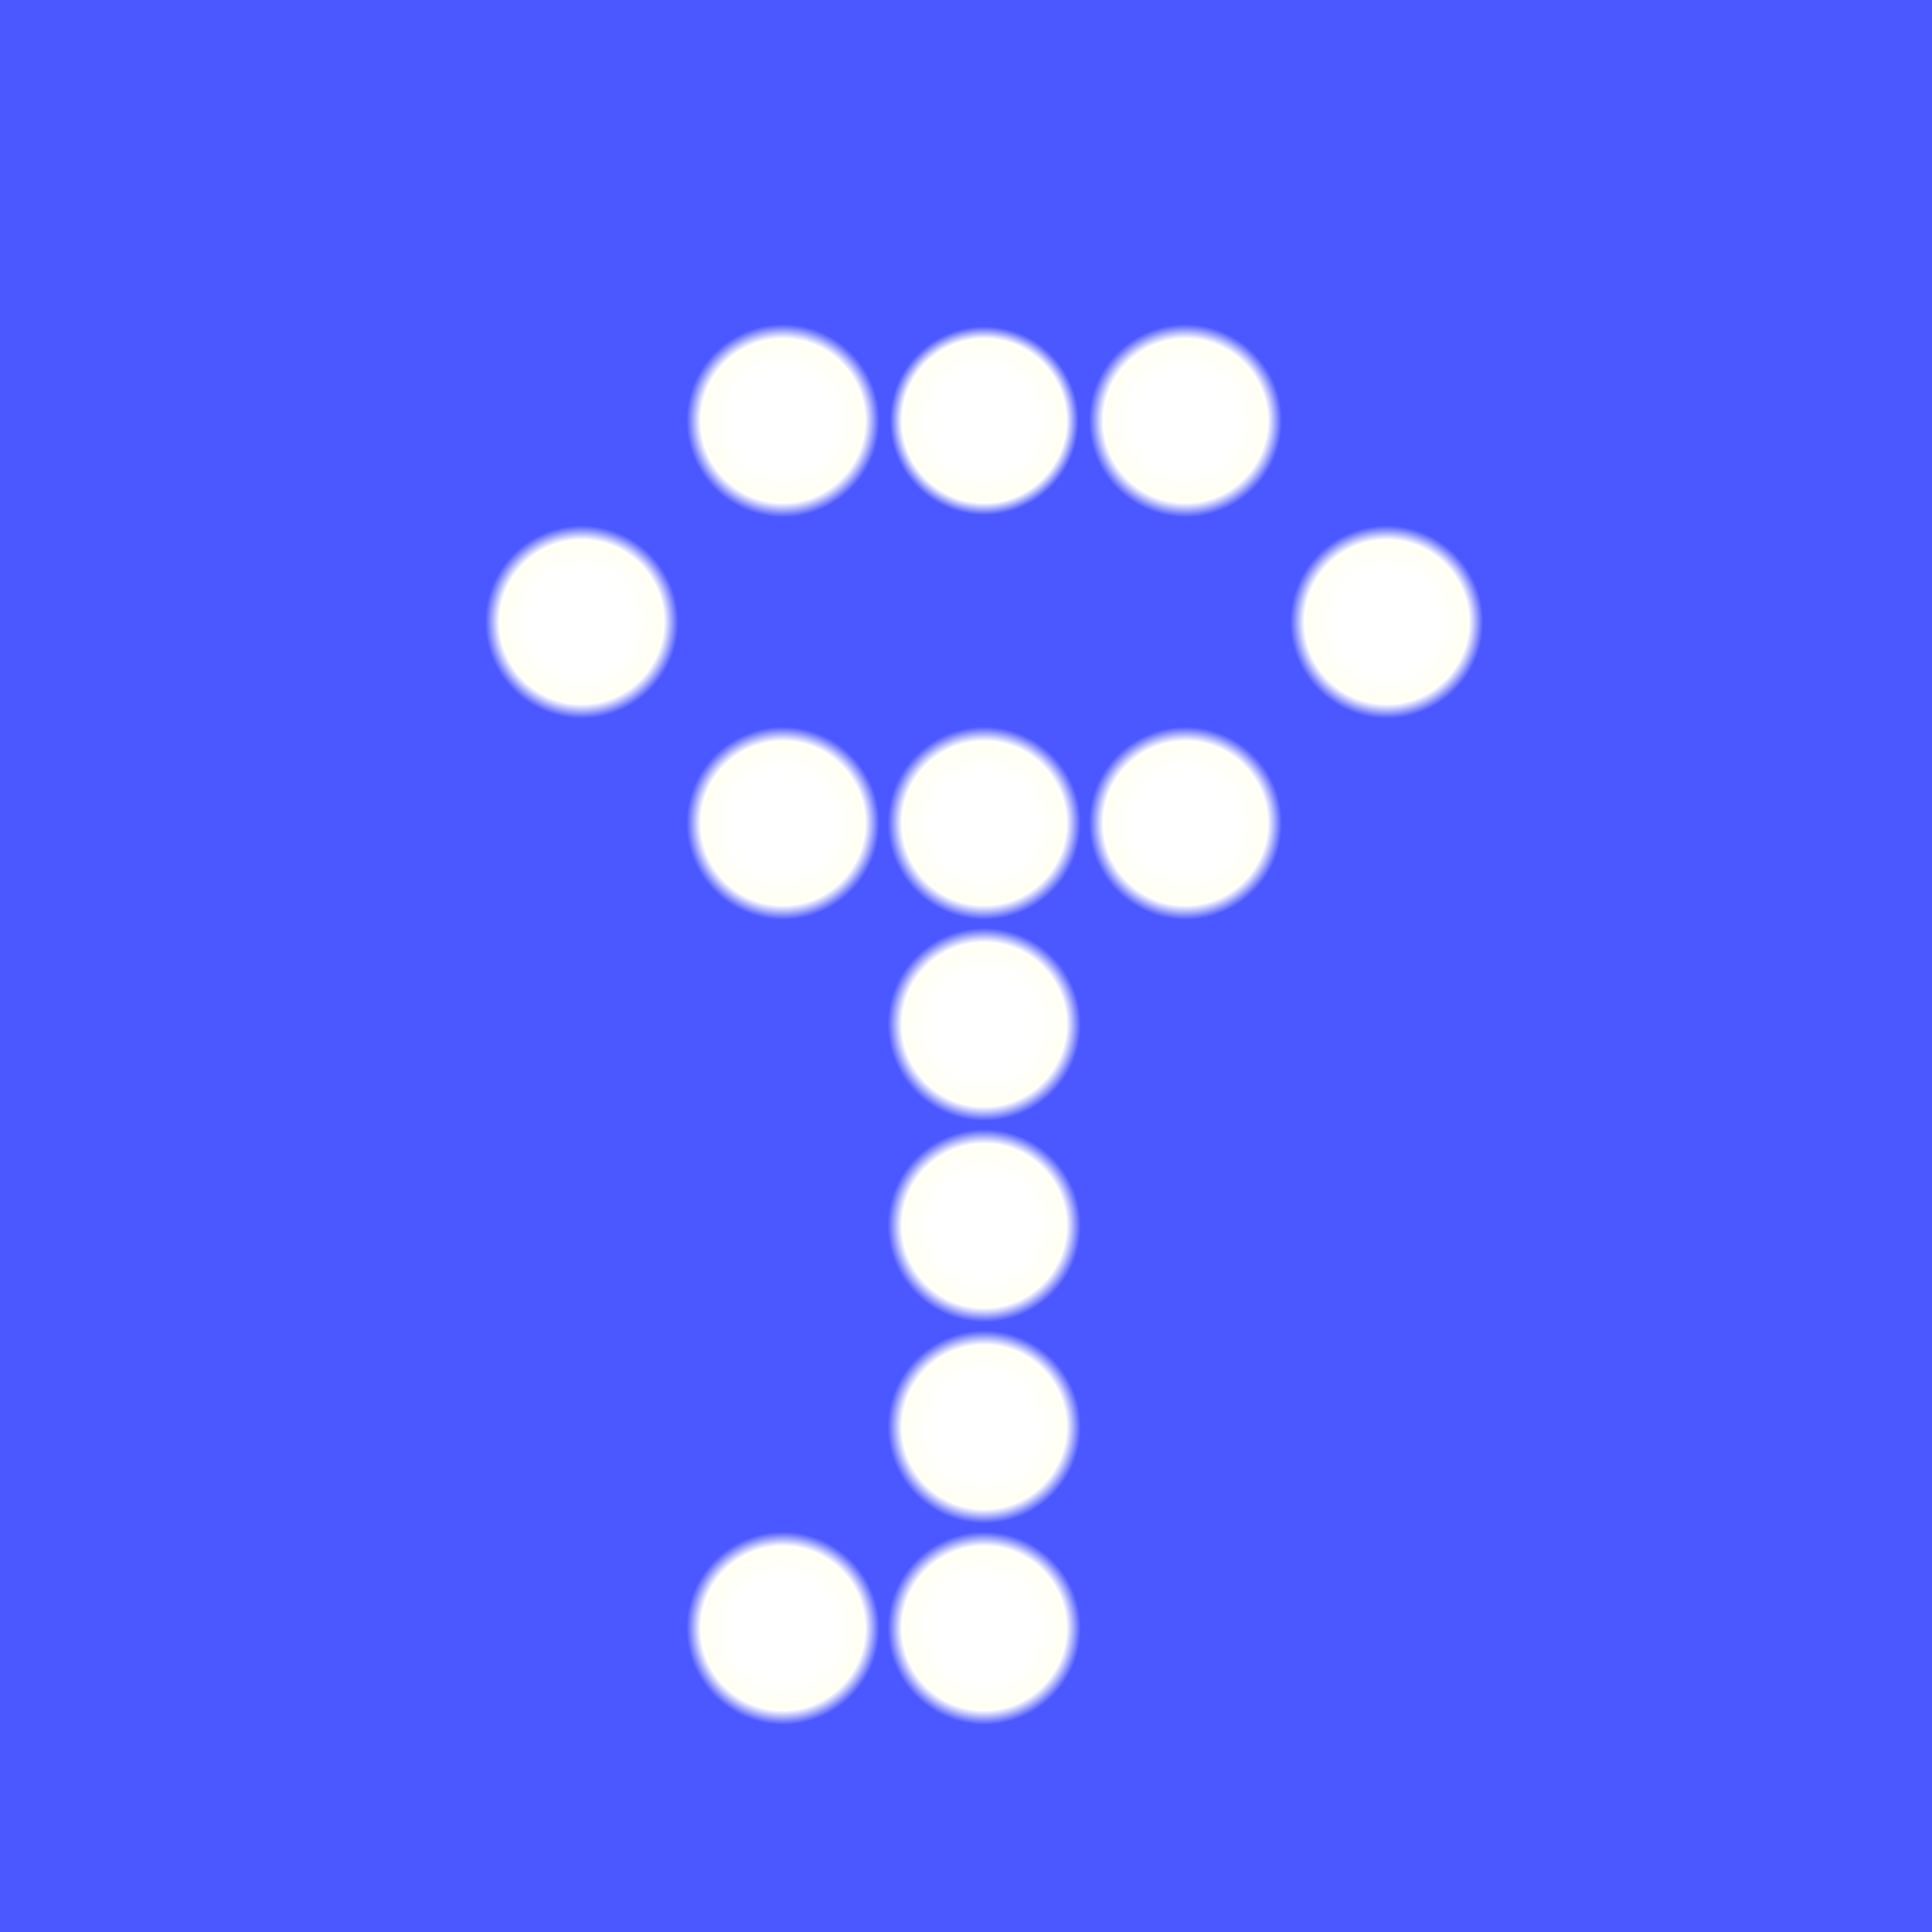 <?xml version="1.0" encoding="UTF-8" standalone="no"?>
<!-- Created with Inkscape (http://www.inkscape.org/) -->

<svg
   xmlns:dc="http://purl.org/dc/elements/1.1/"
   xmlns:cc="http://creativecommons.org/ns#"
   xmlns:rdf="http://www.w3.org/1999/02/22-rdf-syntax-ns#"
   xmlns:svg="http://www.w3.org/2000/svg"
   xmlns="http://www.w3.org/2000/svg"
   xmlns:xlink="http://www.w3.org/1999/xlink"
   xmlns:sodipodi="http://sodipodi.sourceforge.net/DTD/sodipodi-0.dtd"
   xmlns:inkscape="http://www.inkscape.org/namespaces/inkscape"
   version="1.0"
   width="96"
   height="96"
   id="svg2408"
   inkscape:version="0.48.4 r9939"
   sodipodi:docname="tvtime.svg">
  <sodipodi:namedview
     pagecolor="#ffffff"
     bordercolor="#666666"
     borderopacity="1"
     objecttolerance="10"
     gridtolerance="10"
     guidetolerance="10"
     inkscape:pageopacity="0"
     inkscape:pageshadow="2"
     inkscape:window-width="640"
     inkscape:window-height="480"
     id="namedview206"
     showgrid="false"
     inkscape:zoom="3.4766083"
     inkscape:cx="57.878482"
     inkscape:cy="81.529386"
     inkscape:window-x="795"
     inkscape:window-y="189"
     inkscape:window-maximized="0"
     inkscape:current-layer="svg2408" />
  <defs
     id="defs2410">
    <linearGradient
       id="linearGradient4708">
      <stop
         id="stop4710"
         style="stop-color:#ffffff;stop-opacity:1"
         offset="0" />
      <stop
         id="stop4712"
         style="stop-color:#ffffff;stop-opacity:1;"
         offset="0.4" />
      <stop
         id="stop4714"
         style="stop-color:#fffff7;stop-opacity:1;"
         offset="0.6" />
      <stop
         id="stop4716"
         style="stop-color:#fffff1;stop-opacity:1;"
         offset="0.65" />
      <stop
         id="stop4718"
         style="stop-color:#ffffff;stop-opacity:1;"
         offset="0.68" />
      <stop
         id="stop4720"
         style="stop-color:#ffffff;stop-opacity:0;"
         offset="0.782" />
      <stop
         id="stop4722"
         style="stop-color:#ffffff;stop-opacity:0;"
         offset="1" />
    </linearGradient>
    <linearGradient
       x1="45.448"
       y1="92.54"
       x2="45.448"
       y2="7.017"
       id="ButtonShadow"
       gradientUnits="userSpaceOnUse"
       gradientTransform="scale(1.006,0.994)">
      <stop
         id="stop3750"
         style="stop-color:#000000;stop-opacity:1"
         offset="0" />
      <stop
         id="stop3752"
         style="stop-color:#000000;stop-opacity:0.588"
         offset="1" />
    </linearGradient>
    <linearGradient
       id="linearGradient3737">
      <stop
         id="stop3739"
         style="stop-color:#ffffff;stop-opacity:1"
         offset="0" />
      <stop
         id="stop3741"
         style="stop-color:#ffffff;stop-opacity:0"
         offset="1" />
    </linearGradient>
    <filter
       color-interpolation-filters="sRGB"
       id="filter3174">
      <feGaussianBlur
         id="feGaussianBlur3176"
         stdDeviation="1.71" />
    </filter>
    <linearGradient
       x1="36.357"
       y1="6"
       x2="36.357"
       y2="63.893"
       id="linearGradient3188"
       xlink:href="#linearGradient3737"
       gradientUnits="userSpaceOnUse" />
    <filter
       x="-0.192"
       y="-0.192"
       width="1.384"
       height="1.384"
       color-interpolation-filters="sRGB"
       id="filter3794">
      <feGaussianBlur
         id="feGaussianBlur3796"
         stdDeviation="5.28" />
    </filter>
    <linearGradient
       x1="48"
       y1="20.221"
       x2="48"
       y2="138.661"
       id="linearGradient3613"
       xlink:href="#linearGradient3737"
       gradientUnits="userSpaceOnUse" />
    <radialGradient
       cx="48"
       cy="90.172"
       r="42"
       fx="48"
       fy="90.172"
       id="radialGradient3619"
       xlink:href="#linearGradient3737"
       gradientUnits="userSpaceOnUse"
       gradientTransform="matrix(1.157,0,0,0.996,-7.551,0.197)" />
    <clipPath
       id="clipPath3613">
      <rect
         width="84"
         height="84"
         rx="6"
         ry="6"
         x="6"
         y="6"
         id="rect3615"
         style="fill:#ffffff;fill-opacity:1;fill-rule:nonzero;stroke:none" />
    </clipPath>
    <linearGradient
       x1="48"
       y1="90"
       x2="48"
       y2="5.988"
       id="linearGradient3617"
       xlink:href="#ButtonColor"
       gradientUnits="userSpaceOnUse" />
    <filter
       color-interpolation-filters="sRGB"
       id="filter3263">
      <feGaussianBlur
         id="feGaussianBlur3265"
         stdDeviation="1.597" />
    </filter>
    <linearGradient
       x1="59.388"
       y1="44.471"
       x2="110.986"
       y2="112.41"
       id="linearGradient3185"
       xlink:href="#linearGradient3766"
       gradientUnits="userSpaceOnUse"
       gradientTransform="matrix(0.712,0,0,0.712,2.441,2.441)" />
    <linearGradient
       x1="58.65"
       y1="122"
       x2="58.65"
       y2="5.425"
       id="ButtonColor"
       gradientUnits="userSpaceOnUse"
       gradientTransform="matrix(1.017,0,0,1.017,-1.103,-1.103)">
      <stop
         id="stop3189"
         style="stop-color:#e4b31e;stop-opacity:1"
         offset="0" />
      <stop
         id="stop3191"
         style="stop-color:#ffef64;stop-opacity:1"
         offset="1" />
    </linearGradient>
    <linearGradient
       id="linearGradient3766">
      <stop
         id="stop3768"
         style="stop-color:#e7ba26;stop-opacity:0"
         offset="0" />
      <stop
         id="stop3770"
         style="stop-color:#e9ab2c;stop-opacity:0.831"
         offset="0.484" />
      <stop
         id="stop3772"
         style="stop-color:#eaa82e;stop-opacity:1"
         offset="0.697" />
      <stop
         id="stop3774"
         style="stop-color:#ebba3f;stop-opacity:1"
         offset="0.843" />
      <stop
         id="stop3776"
         style="stop-color:#f3e38c;stop-opacity:1"
         offset="1" />
    </linearGradient>
    <linearGradient
       x1="48"
       y1="90"
       x2="48"
       y2="5.988"
       id="linearGradient3783"
       xlink:href="#ButtonColor"
       gradientUnits="userSpaceOnUse"
       gradientTransform="translate(0,110)" />
    <clipPath
       id="clipPath3800">
      <path
         d="m 62,6 c -3.324,0 -6,2.676 -6,6 l 0,0.531 C 56,8.921 58.921,6 62.531,6 L 62,6 z m 71.469,0 C 137.079,6 140,8.921 140,12.531 L 140,12 c 0,-3.324 -2.676,-6 -6,-6 l -0.531,0 z M 140,12.531 c 0,36.735 -3.543,60.105 -7.844,69.938 C 121.34,87.5 96.48,90 62.531,90 L 134,90 c 3.324,0 6,-2.676 6,-6 l 0,-71.469 z M 62.531,90 C 58.921,89.995 56,87.079 56,83.469 L 56,84 c 0,3.324 2.676,6 6,6 l 0.531,0 z"
         inkscape:connector-curvature="0"
         id="path3802"
         style="fill:url(#linearGradient3804);fill-opacity:1;fill-rule:nonzero;stroke:none" />
    </clipPath>
    <linearGradient
       x1="48"
       y1="90"
       x2="48"
       y2="5.988"
       id="linearGradient3804"
       xlink:href="#ButtonColor"
       gradientUnits="userSpaceOnUse"
       gradientTransform="translate(50,0)" />
    <filter
       color-interpolation-filters="sRGB"
       id="filter3810">
      <feGaussianBlur
         id="feGaussianBlur3812"
         stdDeviation="1.26" />
    </filter>
    <linearGradient
       x1="82.08"
       y1="82.29"
       x2="59.612"
       y2="59.821"
       id="linearGradient3825"
       xlink:href="#linearGradient3737"
       gradientUnits="userSpaceOnUse" />
    <linearGradient
       id="linearGradient3951">
      <stop
         id="stop3953"
         style="stop-color:#000000;stop-opacity:1"
         offset="0" />
      <stop
         id="stop3955"
         style="stop-color:#000000;stop-opacity:0"
         offset="1" />
    </linearGradient>
    <filter
       color-interpolation-filters="sRGB"
       id="filter3963">
      <feGaussianBlur
         stdDeviation="0.916"
         id="feGaussianBlur3965" />
    </filter>
    <linearGradient
       x1="61.295"
       y1="121.328"
       x2="104.63"
       y2="41.347"
       id="linearGradient3595"
       xlink:href="#linearGradient3951"
       gradientUnits="userSpaceOnUse" />
    <linearGradient
       x1="136.414"
       y1="115.494"
       x2="149.53"
       y2="115.494"
       id="linearGradient3522"
       xlink:href="#linearGradient3485"
       gradientUnits="userSpaceOnUse" />
    <linearGradient
       id="linearGradient3485">
      <stop
         id="stop3487"
         style="stop-color:#e6605b;stop-opacity:1"
         offset="0" />
      <stop
         id="stop3489"
         style="stop-color:#f08682;stop-opacity:1"
         offset="1" />
    </linearGradient>
    <filter
       x="-0.429"
       y="-0.167"
       width="1.857"
       height="1.333"
       color-interpolation-filters="sRGB"
       id="filter3495">
      <feGaussianBlur
         stdDeviation="0.552"
         id="feGaussianBlur3497" />
    </filter>
    <filter
       x="-0.183"
       y="-0.177"
       width="1.367"
       height="1.353"
       color-interpolation-filters="sRGB"
       id="filter3509">
      <feGaussianBlur
         stdDeviation="0.659"
         id="feGaussianBlur3511" />
    </filter>
    <linearGradient
       x1="137.406"
       y1="116.469"
       x2="148.531"
       y2="116.469"
       id="linearGradient3524"
       xlink:href="#linearGradient3339"
       gradientUnits="userSpaceOnUse"
       gradientTransform="matrix(1.089,0,0,1,-13.276,0)" />
    <linearGradient
       id="linearGradient3339">
      <stop
         id="stop3341"
         style="stop-color:#000000;stop-opacity:1"
         offset="0" />
      <stop
         id="stop3347"
         style="stop-color:#000000;stop-opacity:0.498"
         offset="0.7" />
      <stop
         id="stop3343"
         style="stop-color:#000000;stop-opacity:0"
         offset="1" />
    </linearGradient>
    <linearGradient
       x1="136"
       y1="60"
       x2="150"
       y2="60"
       id="linearGradient3526"
       xlink:href="#linearGradient3278"
       gradientUnits="userSpaceOnUse"
       gradientTransform="translate(-23.733,0)" />
    <linearGradient
       id="linearGradient3278">
      <stop
         id="stop3280"
         style="stop-color:#165016;stop-opacity:1"
         offset="0" />
      <stop
         id="stop3290"
         style="stop-color:#165016;stop-opacity:1"
         offset="0.25" />
      <stop
         id="stop3286"
         style="stop-color:#217821;stop-opacity:1"
         offset="0.3" />
      <stop
         id="stop3288"
         style="stop-color:#217821;stop-opacity:1"
         offset="0.7" />
      <stop
         id="stop3292"
         style="stop-color:#2ca02c;stop-opacity:1"
         offset="0.75" />
      <stop
         id="stop3282"
         style="stop-color:#217821;stop-opacity:1"
         offset="1" />
    </linearGradient>
    <linearGradient
       x1="143"
       y1="2.4000001e-06"
       x2="143"
       y2="120.018"
       id="linearGradient3528"
       xlink:href="#linearGradient3254"
       gradientUnits="userSpaceOnUse"
       gradientTransform="translate(-23.733,0)" />
    <linearGradient
       id="linearGradient3254">
      <stop
         id="stop3256"
         style="stop-color:#000000;stop-opacity:1"
         offset="0" />
      <stop
         id="stop3266"
         style="stop-color:#000000;stop-opacity:1"
         offset="0.066" />
      <stop
         id="stop3264"
         style="stop-color:#ad5f1b;stop-opacity:1"
         offset="0.07" />
      <stop
         id="stop3268"
         style="stop-color:#ad601a;stop-opacity:1"
         offset="0.191" />
      <stop
         id="stop3262"
         style="stop-color:#134613;stop-opacity:1"
         offset="0.21" />
      <stop
         id="stop3258"
         style="stop-color:#124312;stop-opacity:1"
         offset="1" />
    </linearGradient>
    <linearGradient
       x1="141.25"
       y1="4.922"
       x2="144.813"
       y2="4.922"
       id="linearGradient3530"
       xlink:href="#linearGradient3394"
       gradientUnits="userSpaceOnUse"
       gradientTransform="translate(-23.733,0)" />
    <linearGradient
       id="linearGradient3394">
      <stop
         id="stop3396"
         style="stop-color:#000000;stop-opacity:1"
         offset="0" />
      <stop
         id="stop3402"
         style="stop-color:#7d7d7d;stop-opacity:1"
         offset="0.5" />
      <stop
         id="stop3398"
         style="stop-color:#000000;stop-opacity:1"
         offset="1" />
    </linearGradient>
    <linearGradient
       x1="136.988"
       y1="17.043"
       x2="148.995"
       y2="17.043"
       id="linearGradient3532"
       xlink:href="#linearGradient3308"
       gradientUnits="userSpaceOnUse"
       gradientTransform="translate(-23.733,0)" />
    <linearGradient
       id="linearGradient3308">
      <stop
         id="stop3310"
         style="stop-color:#da8539;stop-opacity:1"
         offset="0" />
      <stop
         id="stop3312"
         style="stop-color:#fadfc7;stop-opacity:1"
         offset="1" />
    </linearGradient>
    <linearGradient
       x1="146.106"
       y1="118.94"
       x2="146.076"
       y2="66"
       id="linearGradient3534"
       xlink:href="#linearGradient5452"
       gradientUnits="userSpaceOnUse"
       gradientTransform="matrix(1,0,0,1.265,-23.733,-54.364)" />
    <linearGradient
       id="linearGradient5452">
      <stop
         id="stop5454"
         style="stop-color:#ffffff;stop-opacity:1"
         offset="0" />
      <stop
         id="stop5456"
         style="stop-color:#ffffff;stop-opacity:0"
         offset="1" />
    </linearGradient>
    <linearGradient
       x1="146.106"
       y1="118.94"
       x2="146.076"
       y2="66"
       id="linearGradient3536"
       xlink:href="#linearGradient5452"
       gradientUnits="userSpaceOnUse"
       gradientTransform="matrix(1,0,0,1.265,-29.858,-54.364)" />
    <filter
       x="-0.432"
       y="-0.114"
       width="1.863"
       height="1.227"
       color-interpolation-filters="sRGB"
       id="filter3382">
      <feGaussianBlur
         stdDeviation="0.739"
         id="feGaussianBlur3384" />
    </filter>
    <filter
       x="-0.61"
       y="-0.149"
       width="2.22"
       height="1.299"
       color-interpolation-filters="sRGB"
       id="filter3390">
      <feGaussianBlur
         stdDeviation="0.778"
         id="feGaussianBlur3392" />
    </filter>
    <linearGradient
       x1="136"
       y1="106"
       x2="150"
       y2="106"
       id="linearGradient3538"
       xlink:href="#linearGradient3401"
       gradientUnits="userSpaceOnUse" />
    <linearGradient
       id="linearGradient3401">
      <stop
         id="stop3403"
         style="stop-color:#404040;stop-opacity:1"
         offset="0" />
      <stop
         id="stop3447"
         style="stop-color:#808080;stop-opacity:1"
         offset="0.2" />
      <stop
         id="stop3410"
         style="stop-color:#efefef;stop-opacity:1"
         offset="0.7" />
      <stop
         id="stop3405"
         style="stop-color:#dcdcdc;stop-opacity:1"
         offset="1" />
    </linearGradient>
    <linearGradient
       x1="136"
       y1="106"
       x2="150"
       y2="106"
       id="linearGradient3540"
       xlink:href="#linearGradient3461"
       gradientUnits="userSpaceOnUse" />
    <linearGradient
       id="linearGradient3461">
      <stop
         id="stop3463"
         style="stop-color:#444542;stop-opacity:1"
         offset="0" />
      <stop
         id="stop3465"
         style="stop-color:#71746e;stop-opacity:1"
         offset="1" />
    </linearGradient>
    <linearGradient
       x1="142.958"
       y1="98.951"
       x2="148.958"
       y2="98.951"
       id="linearGradient3542"
       xlink:href="#linearGradient3339"
       gradientUnits="userSpaceOnUse"
       gradientTransform="translate(0.042,1.549)"
       spreadMethod="reflect" />
    <linearGradient
       x1="142.958"
       y1="98.951"
       x2="148.958"
       y2="98.951"
       id="linearGradient3544"
       xlink:href="#linearGradient3355"
       gradientUnits="userSpaceOnUse"
       gradientTransform="translate(0.042,2.549)"
       spreadMethod="reflect" />
    <linearGradient
       id="linearGradient3355">
      <stop
         id="stop3357"
         style="stop-color:#ffffff;stop-opacity:1"
         offset="0" />
      <stop
         id="stop3359"
         style="stop-color:#ffffff;stop-opacity:0.498"
         offset="0.7" />
      <stop
         id="stop3361"
         style="stop-color:#ffffff;stop-opacity:0"
         offset="1" />
    </linearGradient>
    <linearGradient
       x1="142.958"
       y1="98.951"
       x2="148.958"
       y2="98.951"
       id="linearGradient3546"
       xlink:href="#linearGradient3339"
       gradientUnits="userSpaceOnUse"
       gradientTransform="translate(0.042,3.549)"
       spreadMethod="reflect" />
    <linearGradient
       x1="142.958"
       y1="98.951"
       x2="148.958"
       y2="98.951"
       id="linearGradient3548"
       xlink:href="#linearGradient3355"
       gradientUnits="userSpaceOnUse"
       gradientTransform="translate(0.042,4.549)"
       spreadMethod="reflect" />
    <linearGradient
       x1="142.958"
       y1="98.951"
       x2="148.958"
       y2="98.951"
       id="linearGradient3550"
       xlink:href="#linearGradient3339"
       gradientUnits="userSpaceOnUse"
       gradientTransform="translate(0.042,9.549)"
       spreadMethod="reflect" />
    <linearGradient
       x1="142.958"
       y1="98.951"
       x2="148.958"
       y2="98.951"
       id="linearGradient3552"
       xlink:href="#linearGradient3355"
       gradientUnits="userSpaceOnUse"
       gradientTransform="translate(0.042,10.549)"
       spreadMethod="reflect" />
    <linearGradient
       x1="142.958"
       y1="98.951"
       x2="148.958"
       y2="98.951"
       id="linearGradient3554"
       xlink:href="#linearGradient3339"
       gradientUnits="userSpaceOnUse"
       gradientTransform="translate(0.042,11.549)"
       spreadMethod="reflect" />
    <linearGradient
       x1="142.958"
       y1="98.951"
       x2="148.958"
       y2="98.951"
       id="linearGradient3556"
       xlink:href="#linearGradient3355"
       gradientUnits="userSpaceOnUse"
       gradientTransform="translate(0.042,12.549)"
       spreadMethod="reflect" />
    <linearGradient
       x1="137"
       y1="106"
       x2="139.031"
       y2="106"
       id="linearGradient3558"
       xlink:href="#linearGradient3439"
       gradientUnits="userSpaceOnUse"
       spreadMethod="repeat" />
    <linearGradient
       id="linearGradient3439">
      <stop
         id="stop3441"
         style="stop-color:#3d3d3d;stop-opacity:1"
         offset="0" />
      <stop
         id="stop3443"
         style="stop-color:#ffffff;stop-opacity:1"
         offset="1" />
    </linearGradient>
    <filter
       x="-1.035"
       y="-0.136"
       width="3.07"
       height="1.271"
       color-interpolation-filters="sRGB"
       id="filter3451">
      <feGaussianBlur
         stdDeviation="0.95"
         id="feGaussianBlur3453" />
    </filter>
    <filter
       x="-0.933"
       y="-0.138"
       width="2.867"
       height="1.275"
       color-interpolation-filters="sRGB"
       id="filter3457">
      <feGaussianBlur
         stdDeviation="0.928"
         id="feGaussianBlur3459" />
    </filter>
    <linearGradient
       x1="61.295"
       y1="121.328"
       x2="117.361"
       y2="18.868"
       id="linearGradient3229"
       xlink:href="#linearGradient3951"
       gradientUnits="userSpaceOnUse" />
    <linearGradient
       x1="45.448"
       y1="92.54"
       x2="45.448"
       y2="7.017"
       id="ButtonShadow-0"
       gradientUnits="userSpaceOnUse"
       gradientTransform="matrix(1.006,0,0,0.994,100,0)">
      <stop
         id="stop3750-8"
         style="stop-color:#000000;stop-opacity:1"
         offset="0" />
      <stop
         id="stop3752-5"
         style="stop-color:#000000;stop-opacity:0.588"
         offset="1" />
    </linearGradient>
    <linearGradient
       x1="32.251"
       y1="6.132"
       x2="32.251"
       y2="90.239"
       id="linearGradient3780"
       xlink:href="#ButtonShadow-0"
       gradientUnits="userSpaceOnUse"
       gradientTransform="matrix(1.024,0,0,1.012,-1.143,-98.071)" />
    <linearGradient
       x1="32.251"
       y1="6.132"
       x2="32.251"
       y2="90.239"
       id="linearGradient3772"
       xlink:href="#ButtonShadow-0"
       gradientUnits="userSpaceOnUse"
       gradientTransform="matrix(1.024,0,0,1.012,-1.143,-98.071)" />
    <linearGradient
       x1="32.251"
       y1="6.132"
       x2="32.251"
       y2="90.239"
       id="linearGradient3725"
       xlink:href="#ButtonShadow-0"
       gradientUnits="userSpaceOnUse"
       gradientTransform="matrix(1.024,0,0,1.012,-1.143,-98.071)" />
    <linearGradient
       x1="32.251"
       y1="6.132"
       x2="32.251"
       y2="90.239"
       id="linearGradient3721"
       xlink:href="#ButtonShadow-0"
       gradientUnits="userSpaceOnUse"
       gradientTransform="translate(0,-97)" />
    <linearGradient
       x1="32.251"
       y1="6.132"
       x2="32.251"
       y2="90.239"
       id="linearGradient3071"
       xlink:href="#ButtonShadow-0"
       gradientUnits="userSpaceOnUse"
       gradientTransform="matrix(1.024,0,0,1.012,-1.143,-98.071)" />
    <radialGradient
       gradientUnits="userSpaceOnUse"
       xlink:href="#linearGradient6591"
       id="radialGradient6589"
       fy="20"
       fx="20"
       r="4"
       cy="20"
       cx="20" />
    <radialGradient
       gradientUnits="userSpaceOnUse"
       xlink:href="#linearGradient6591"
       id="radialGradient6585"
       fy="20"
       fx="20"
       r="4"
       cy="20"
       cx="20" />
    <radialGradient
       gradientUnits="userSpaceOnUse"
       xlink:href="#linearGradient6591"
       id="radialGradient6581"
       fy="20"
       fx="20"
       r="4"
       cy="20"
       cx="20" />
    <radialGradient
       gradientUnits="userSpaceOnUse"
       xlink:href="#linearGradient6591"
       id="radialGradient6577"
       fy="20"
       fx="20"
       r="4"
       cy="20"
       cx="20" />
    <radialGradient
       gradientUnits="userSpaceOnUse"
       xlink:href="#linearGradient6591"
       id="radialGradient6573"
       fy="20"
       fx="20"
       r="4"
       cy="20"
       cx="20" />
    <radialGradient
       gradientUnits="userSpaceOnUse"
       xlink:href="#linearGradient6591"
       id="radialGradient6569"
       fy="20"
       fx="20"
       r="4"
       cy="20"
       cx="20" />
    <radialGradient
       gradientUnits="userSpaceOnUse"
       xlink:href="#linearGradient6591"
       id="radialGradient6565"
       fy="20"
       fx="20"
       r="4"
       cy="20"
       cx="20" />
    <radialGradient
       gradientUnits="userSpaceOnUse"
       xlink:href="#linearGradient6591"
       id="radialGradient6561"
       fy="20"
       fx="20"
       r="4"
       cy="20"
       cx="20" />
    <radialGradient
       gradientUnits="userSpaceOnUse"
       xlink:href="#linearGradient6591"
       id="radialGradient6559"
       fy="20"
       fx="20"
       r="4"
       cy="20"
       cx="20" />
    <radialGradient
       gradientUnits="userSpaceOnUse"
       xlink:href="#linearGradient6591"
       id="radialGradient6557"
       fy="20"
       fx="20"
       r="4"
       cy="20"
       cx="20" />
    <radialGradient
       gradientUnits="userSpaceOnUse"
       xlink:href="#linearGradient3663-8"
       id="radialGradient6549"
       fy="20"
       fx="20"
       r="4"
       cy="20"
       cx="20" />
    <radialGradient
       gradientUnits="userSpaceOnUse"
       xlink:href="#linearGradient3663-8"
       id="radialGradient6547"
       fy="20"
       fx="20"
       r="4"
       cy="20"
       cx="20" />
    <radialGradient
       gradientUnits="userSpaceOnUse"
       xlink:href="#linearGradient3663-8"
       id="radialGradient6545"
       fy="20"
       fx="20"
       r="4"
       cy="20"
       cx="20" />
    <radialGradient
       gradientUnits="userSpaceOnUse"
       xlink:href="#linearGradient3663-8"
       id="radialGradient6539"
       fy="20"
       fx="20"
       r="4"
       cy="20"
       cx="20" />
    <radialGradient
       gradientUnits="userSpaceOnUse"
       xlink:href="#linearGradient3663-8"
       id="radialGradient6537"
       fy="20"
       fx="20"
       r="4"
       cy="20"
       cx="20" />
    <radialGradient
       gradientUnits="userSpaceOnUse"
       xlink:href="#linearGradient3663-8"
       id="radialGradient6521"
       fy="20"
       fx="20"
       r="4"
       cy="20"
       cx="20" />
    <radialGradient
       gradientUnits="userSpaceOnUse"
       xlink:href="#linearGradient3663-8"
       id="radialGradient6519"
       fy="20"
       fx="20"
       r="4"
       cy="20"
       cx="20" />
    <radialGradient
       gradientUnits="userSpaceOnUse"
       xlink:href="#linearGradient3663-8"
       id="radialGradient6517"
       fy="20"
       fx="20"
       r="4"
       cy="20"
       cx="20" />
    <radialGradient
       gradientUnits="userSpaceOnUse"
       xlink:href="#linearGradient3663-8"
       id="radialGradient6513"
       fy="20"
       fx="20"
       r="4"
       cy="20"
       cx="20" />
    <radialGradient
       gradientUnits="userSpaceOnUse"
       xlink:href="#linearGradient3663-8"
       id="radialGradient6511"
       fy="20"
       fx="20"
       r="4"
       cy="20"
       cx="20" />
    <radialGradient
       gradientUnits="userSpaceOnUse"
       xlink:href="#linearGradient3663-8"
       id="radialGradient6509"
       fy="20"
       fx="20"
       r="4"
       cy="20"
       cx="20" />
    <radialGradient
       gradientUnits="userSpaceOnUse"
       xlink:href="#linearGradient3663-8"
       id="radialGradient6493"
       fy="20"
       fx="20"
       r="4"
       cy="20"
       cx="20" />
    <radialGradient
       gradientUnits="userSpaceOnUse"
       xlink:href="#linearGradient3663-8"
       id="radialGradient6491"
       fy="20"
       fx="20"
       r="4"
       cy="20"
       cx="20" />
    <radialGradient
       gradientUnits="userSpaceOnUse"
       xlink:href="#linearGradient3663-8"
       id="radialGradient6489"
       fy="20"
       fx="20"
       r="4"
       cy="20"
       cx="20" />
    <radialGradient
       gradientUnits="userSpaceOnUse"
       xlink:href="#linearGradient3663-8"
       id="radialGradient6485"
       fy="20"
       fx="20"
       r="4"
       cy="20"
       cx="20" />
    <radialGradient
       gradientUnits="userSpaceOnUse"
       xlink:href="#linearGradient3663-8"
       id="radialGradient6483"
       fy="20"
       fx="20"
       r="4"
       cy="20"
       cx="20" />
    <radialGradient
       gradientUnits="userSpaceOnUse"
       xlink:href="#linearGradient3663-8"
       id="radialGradient6481"
       fy="20"
       fx="20"
       r="4"
       cy="20"
       cx="20" />
    <radialGradient
       gradientUnits="userSpaceOnUse"
       xlink:href="#linearGradient3663-8"
       id="radialGradient6465"
       fy="20"
       fx="20"
       r="4"
       cy="20"
       cx="20" />
    <radialGradient
       gradientUnits="userSpaceOnUse"
       xlink:href="#linearGradient3663-8"
       id="radialGradient6463"
       fy="20"
       fx="20"
       r="4"
       cy="20"
       cx="20" />
    <radialGradient
       gradientUnits="userSpaceOnUse"
       xlink:href="#linearGradient3663-8"
       id="radialGradient6461"
       fy="20"
       fx="20"
       r="4"
       cy="20"
       cx="20" />
    <radialGradient
       gradientUnits="userSpaceOnUse"
       xlink:href="#linearGradient3663-8"
       id="radialGradient6457"
       fy="20"
       fx="20"
       r="4"
       cy="20"
       cx="20" />
    <radialGradient
       gradientUnits="userSpaceOnUse"
       xlink:href="#linearGradient3663-8"
       id="radialGradient6455"
       fy="20"
       fx="20"
       r="4"
       cy="20"
       cx="20" />
    <radialGradient
       gradientUnits="userSpaceOnUse"
       xlink:href="#linearGradient3663-8"
       id="radialGradient6453"
       fy="20"
       fx="20"
       r="4"
       cy="20"
       cx="20" />
    <radialGradient
       gradientUnits="userSpaceOnUse"
       xlink:href="#linearGradient3663-8"
       id="radialGradient6437"
       fy="20"
       fx="20"
       r="4"
       cy="20"
       cx="20" />
    <radialGradient
       gradientUnits="userSpaceOnUse"
       xlink:href="#linearGradient3663-8"
       id="radialGradient6435"
       fy="20"
       fx="20"
       r="4"
       cy="20"
       cx="20" />
    <radialGradient
       gradientUnits="userSpaceOnUse"
       xlink:href="#linearGradient3663-8"
       id="radialGradient6427"
       fy="20"
       fx="20"
       r="4"
       cy="20"
       cx="20" />
    <radialGradient
       gradientUnits="userSpaceOnUse"
       xlink:href="#linearGradient3663-8"
       id="radialGradient6425"
       fy="20"
       fx="20"
       r="4"
       cy="20"
       cx="20" />
    <radialGradient
       gradientUnits="userSpaceOnUse"
       xlink:href="#linearGradient3663-8"
       id="radialGradient6409"
       fy="20"
       fx="20"
       r="4"
       cy="20"
       cx="20" />
    <radialGradient
       gradientUnits="userSpaceOnUse"
       xlink:href="#linearGradient3663-8"
       id="radialGradient6403"
       fy="20"
       fx="20"
       r="4"
       cy="20"
       cx="20" />
    <radialGradient
       gradientUnits="userSpaceOnUse"
       xlink:href="#linearGradient3663-8"
       id="radialGradient6397"
       fy="20"
       fx="20"
       r="4"
       cy="20"
       cx="20" />
    <radialGradient
       gradientUnits="userSpaceOnUse"
       xlink:href="#linearGradient3663-8"
       id="radialGradient6395"
       fy="20"
       fx="20"
       r="4"
       cy="20"
       cx="20" />
    <radialGradient
       gradientUnits="userSpaceOnUse"
       xlink:href="#linearGradient3663-8"
       id="radialGradient6387"
       fy="20"
       fx="20"
       r="4"
       cy="20"
       cx="20" />
    <radialGradient
       gradientUnits="userSpaceOnUse"
       xlink:href="#linearGradient3663-8"
       id="radialGradient6381"
       fy="20"
       fx="20"
       r="4"
       cy="20"
       cx="20" />
    <radialGradient
       gradientUnits="userSpaceOnUse"
       xlink:href="#linearGradient3663-8"
       id="radialGradient6379"
       fy="20"
       fx="20"
       r="4"
       cy="20"
       cx="20" />
    <radialGradient
       gradientUnits="userSpaceOnUse"
       xlink:href="#linearGradient6591"
       id="radialGradient6373"
       fy="20"
       fx="20"
       r="4"
       cy="20"
       cx="20" />
    <radialGradient
       gradientUnits="userSpaceOnUse"
       xlink:href="#linearGradient6591"
       id="radialGradient6369"
       fy="20"
       fx="20"
       r="4"
       cy="20"
       cx="20" />
    <radialGradient
       gradientUnits="userSpaceOnUse"
       xlink:href="#linearGradient3663-8"
       id="radialGradient6365"
       fy="20"
       fx="20"
       r="4"
       cy="20"
       cx="20" />
    <radialGradient
       gradientUnits="userSpaceOnUse"
       xlink:href="#linearGradient3663-8"
       id="radialGradient5487"
       fy="20"
       fx="20"
       r="4"
       cy="20"
       cx="20" />
    <radialGradient
       gradientUnits="userSpaceOnUse"
       xlink:href="#linearGradient6591"
       id="radialGradient4522-7"
       fy="20"
       fx="20"
       r="4"
       cy="20"
       cx="20" />
    <linearGradient
       id="linearGradient3663-8">
      <stop
         offset="0"
         style="stop-color:#98bbff;stop-opacity:1"
         id="stop3665-4" />
      <stop
         offset="0.3"
         style="stop-color:#4589ff;stop-opacity:1"
         id="stop3671-1" />
      <stop
         offset="0.6"
         style="stop-color:#0b56ca;stop-opacity:1"
         id="stop3673-5" />
      <stop
         offset="0.65"
         style="stop-color:#0f54bf;stop-opacity:1"
         id="stop6609" />
      <stop
         offset="0.68"
         style="stop-color:#1050b2;stop-opacity:0.736"
         id="stop6611" />
      <stop
         offset="0.8"
         style="stop-color:#1560d4;stop-opacity:0.369"
         id="stop6613" />
      <stop
         offset="1"
         style="stop-color:#165ecf;stop-opacity:0"
         id="stop3667-9" />
    </linearGradient>
    <linearGradient
       gradientTransform="matrix(1.024,0,0,1.012,-1.143,-98.071)"
       gradientUnits="userSpaceOnUse"
       xlink:href="#ButtonShadow-0-6"
       id="linearGradient3026"
       y2="90.239"
       x2="32.251"
       y1="6.132"
       x1="32.251" />
    <linearGradient
       gradientTransform="translate(0,-97)"
       gradientUnits="userSpaceOnUse"
       xlink:href="#ButtonShadow-0-6"
       id="linearGradient3721-6"
       y2="90.239"
       x2="32.251"
       y1="6.132"
       x1="32.251" />
    <linearGradient
       gradientTransform="matrix(1.024,0,0,1.012,-1.143,-98.071)"
       gradientUnits="userSpaceOnUse"
       xlink:href="#ButtonShadow-0-6"
       id="linearGradient3725-0"
       y2="90.239"
       x2="32.251"
       y1="6.132"
       x1="32.251" />
    <linearGradient
       gradientTransform="matrix(1.024,0,0,1.012,-1.143,-98.071)"
       gradientUnits="userSpaceOnUse"
       xlink:href="#ButtonShadow-0-6"
       id="linearGradient3772-3"
       y2="90.239"
       x2="32.251"
       y1="6.132"
       x1="32.251" />
    <linearGradient
       gradientTransform="matrix(1.024,0,0,1.012,-1.143,-98.071)"
       gradientUnits="userSpaceOnUse"
       xlink:href="#ButtonShadow-0-6"
       id="linearGradient3780-9"
       y2="90.239"
       x2="32.251"
       y1="6.132"
       x1="32.251" />
    <linearGradient
       gradientTransform="matrix(1.006,0,0,0.994,100,0)"
       gradientUnits="userSpaceOnUse"
       id="ButtonShadow-0-6"
       y2="7.017"
       x2="45.448"
       y1="92.54"
       x1="45.448">
      <stop
         offset="0"
         style="stop-color:#000000;stop-opacity:1"
         id="stop3750-8-5" />
      <stop
         offset="1"
         style="stop-color:#000000;stop-opacity:0.588"
         id="stop3752-5-5" />
    </linearGradient>
    <linearGradient
       gradientUnits="userSpaceOnUse"
       xlink:href="#linearGradient3700"
       id="linearGradient3617-0"
       y2="5.988"
       x2="48"
       y1="90"
       x1="48" />
    <clipPath
       id="clipPath3613-8">
      <rect
         style="fill:#ffffff;fill-opacity:1;fill-rule:nonzero;stroke:none"
         id="rect3615-8"
         y="6"
         x="6"
         ry="6"
         rx="6"
         height="84"
         width="84" />
    </clipPath>
    <radialGradient
       gradientTransform="matrix(1.157,0,0,0.996,-7.551,0.197)"
       gradientUnits="userSpaceOnUse"
       xlink:href="#linearGradient3737-7"
       id="radialGradient3619-2"
       fy="90.172"
       fx="48"
       r="42"
       cy="90.172"
       cx="48" />
    <linearGradient
       gradientUnits="userSpaceOnUse"
       xlink:href="#linearGradient3737-7"
       id="linearGradient3613-5"
       y2="138.661"
       x2="48"
       y1="20.221"
       x1="48" />
    <filter
       id="filter3794-0"
       color-interpolation-filters="sRGB"
       height="1.384"
       width="1.384"
       y="-0.192"
       x="-0.192">
      <feGaussianBlur
         stdDeviation="5.28"
         id="feGaussianBlur3796-1" />
    </filter>
    <linearGradient
       gradientUnits="userSpaceOnUse"
       xlink:href="#linearGradient3737-7"
       id="linearGradient3188-2"
       y2="63.893"
       x2="36.357"
       y1="6"
       x1="36.357" />
    <filter
       id="filter3174-4"
       color-interpolation-filters="sRGB">
      <feGaussianBlur
         stdDeviation="1.71"
         id="feGaussianBlur3176-9" />
    </filter>
    <linearGradient
       id="linearGradient3700">
      <stop
         offset="0"
         style="stop-color:#013289;stop-opacity:1"
         id="stop3702" />
      <stop
         offset="1"
         style="stop-color:#1044a3;stop-opacity:1"
         id="stop3704" />
    </linearGradient>
    <linearGradient
       id="linearGradient3737-7">
      <stop
         offset="0"
         style="stop-color:#ffffff;stop-opacity:1"
         id="stop3739-9" />
      <stop
         offset="1"
         style="stop-color:#ffffff;stop-opacity:0"
         id="stop3741-8" />
    </linearGradient>
    <linearGradient
       gradientTransform="scale(1.006,0.994)"
       gradientUnits="userSpaceOnUse"
       id="ButtonShadow-8"
       y2="7.017"
       x2="45.448"
       y1="92.54"
       x1="45.448">
      <stop
         offset="0"
         style="stop-color:#000000;stop-opacity:1"
         id="stop3750-83" />
      <stop
         offset="1"
         style="stop-color:#000000;stop-opacity:0.588"
         id="stop3752-6" />
    </linearGradient>
    <linearGradient
       id="linearGradient6591">
      <stop
         offset="0"
         style="stop-color:#ffffff;stop-opacity:1"
         id="stop6593" />
      <stop
         offset="0.4"
         style="stop-color:#ffffff;stop-opacity:1;"
         id="stop6595" />
      <stop
         offset="0.6"
         style="stop-color:#fffff7;stop-opacity:1;"
         id="stop6597" />
      <stop
         offset="0.65"
         style="stop-color:#fffff1;stop-opacity:1;"
         id="stop6599" />
      <stop
         offset="0.68"
         style="stop-color:#ffffff;stop-opacity:1;"
         id="stop6601" />
      <stop
         offset="0.8"
         style="stop-color:#ffffff;stop-opacity:0;"
         id="stop6607" />
      <stop
         offset="1"
         style="stop-color:#ffffff;stop-opacity:0;"
         id="stop6603" />
    </linearGradient>
    <radialGradient
       inkscape:collect="always"
       xlink:href="#linearGradient3663-8"
       id="radialGradient4447"
       gradientUnits="userSpaceOnUse"
       cx="20"
       cy="20"
       fx="20"
       fy="20"
       r="4" />
    <radialGradient
       inkscape:collect="always"
       xlink:href="#linearGradient3663-8"
       id="radialGradient4449"
       gradientUnits="userSpaceOnUse"
       cx="20"
       cy="20"
       fx="20"
       fy="20"
       r="4" />
    <radialGradient
       inkscape:collect="always"
       xlink:href="#linearGradient3663-8"
       id="radialGradient4451"
       gradientUnits="userSpaceOnUse"
       cx="20"
       cy="20"
       fx="20"
       fy="20"
       r="4" />
    <radialGradient
       inkscape:collect="always"
       xlink:href="#linearGradient3663-8"
       id="radialGradient4453"
       gradientUnits="userSpaceOnUse"
       cx="20"
       cy="20"
       fx="20"
       fy="20"
       r="4" />
    <radialGradient
       inkscape:collect="always"
       xlink:href="#linearGradient3663-8"
       id="radialGradient4455"
       gradientUnits="userSpaceOnUse"
       cx="20"
       cy="20"
       fx="20"
       fy="20"
       r="4" />
    <radialGradient
       inkscape:collect="always"
       xlink:href="#linearGradient3663-8"
       id="radialGradient4457"
       gradientUnits="userSpaceOnUse"
       cx="20"
       cy="20"
       fx="20"
       fy="20"
       r="4" />
    <radialGradient
       inkscape:collect="always"
       xlink:href="#linearGradient3663-8"
       id="radialGradient4459"
       gradientUnits="userSpaceOnUse"
       cx="20"
       cy="20"
       fx="20"
       fy="20"
       r="4" />
    <radialGradient
       inkscape:collect="always"
       xlink:href="#linearGradient3663-8"
       id="radialGradient4461"
       gradientUnits="userSpaceOnUse"
       cx="20"
       cy="20"
       fx="20"
       fy="20"
       r="4" />
    <radialGradient
       inkscape:collect="always"
       xlink:href="#linearGradient3663-8"
       id="radialGradient4463"
       gradientUnits="userSpaceOnUse"
       cx="20"
       cy="20"
       fx="20"
       fy="20"
       r="4" />
    <radialGradient
       inkscape:collect="always"
       xlink:href="#linearGradient3663-8"
       id="radialGradient4465"
       gradientUnits="userSpaceOnUse"
       cx="20"
       cy="20"
       fx="20"
       fy="20"
       r="4" />
    <radialGradient
       inkscape:collect="always"
       xlink:href="#linearGradient3663-8"
       id="radialGradient4467"
       gradientUnits="userSpaceOnUse"
       cx="20"
       cy="20"
       fx="20"
       fy="20"
       r="4" />
    <radialGradient
       inkscape:collect="always"
       xlink:href="#linearGradient3663-8"
       id="radialGradient4469"
       gradientUnits="userSpaceOnUse"
       cx="20"
       cy="20"
       fx="20"
       fy="20"
       r="4" />
    <radialGradient
       inkscape:collect="always"
       xlink:href="#linearGradient3663-8"
       id="radialGradient4471"
       gradientUnits="userSpaceOnUse"
       cx="20"
       cy="20"
       fx="20"
       fy="20"
       r="4" />
    <radialGradient
       inkscape:collect="always"
       xlink:href="#linearGradient3663-8"
       id="radialGradient4473"
       gradientUnits="userSpaceOnUse"
       cx="20"
       cy="20"
       fx="20"
       fy="20"
       r="4" />
    <radialGradient
       inkscape:collect="always"
       xlink:href="#linearGradient3663-8"
       id="radialGradient4475"
       gradientUnits="userSpaceOnUse"
       cx="20"
       cy="20"
       fx="20"
       fy="20"
       r="4" />
    <radialGradient
       inkscape:collect="always"
       xlink:href="#linearGradient3663-8"
       id="radialGradient4477"
       gradientUnits="userSpaceOnUse"
       cx="20"
       cy="20"
       fx="20"
       fy="20"
       r="4" />
    <radialGradient
       inkscape:collect="always"
       xlink:href="#linearGradient3663-8"
       id="radialGradient4479"
       gradientUnits="userSpaceOnUse"
       cx="20"
       cy="20"
       fx="20"
       fy="20"
       r="4" />
    <radialGradient
       inkscape:collect="always"
       xlink:href="#linearGradient3663-8"
       id="radialGradient4481"
       gradientUnits="userSpaceOnUse"
       cx="20"
       cy="20"
       fx="20"
       fy="20"
       r="4" />
    <radialGradient
       inkscape:collect="always"
       xlink:href="#linearGradient3663-8"
       id="radialGradient4483"
       gradientUnits="userSpaceOnUse"
       cx="20"
       cy="20"
       fx="20"
       fy="20"
       r="4" />
    <radialGradient
       inkscape:collect="always"
       xlink:href="#linearGradient3663-8"
       id="radialGradient4485"
       gradientUnits="userSpaceOnUse"
       cx="20"
       cy="20"
       fx="20"
       fy="20"
       r="4" />
    <radialGradient
       inkscape:collect="always"
       xlink:href="#linearGradient3663-8"
       id="radialGradient4487"
       gradientUnits="userSpaceOnUse"
       cx="20"
       cy="20"
       fx="20"
       fy="20"
       r="4" />
    <radialGradient
       inkscape:collect="always"
       xlink:href="#linearGradient3663-8"
       id="radialGradient4489"
       gradientUnits="userSpaceOnUse"
       cx="20"
       cy="20"
       fx="20"
       fy="20"
       r="4" />
    <radialGradient
       inkscape:collect="always"
       xlink:href="#linearGradient3663-8"
       id="radialGradient4491"
       gradientUnits="userSpaceOnUse"
       cx="20"
       cy="20"
       fx="20"
       fy="20"
       r="4" />
    <radialGradient
       inkscape:collect="always"
       xlink:href="#linearGradient3663-8"
       id="radialGradient4493"
       gradientUnits="userSpaceOnUse"
       cx="20"
       cy="20"
       fx="20"
       fy="20"
       r="4" />
    <radialGradient
       inkscape:collect="always"
       xlink:href="#linearGradient3663-8"
       id="radialGradient4495"
       gradientUnits="userSpaceOnUse"
       cx="20"
       cy="20"
       fx="20"
       fy="20"
       r="4" />
    <radialGradient
       inkscape:collect="always"
       xlink:href="#linearGradient3663-8"
       id="radialGradient4497"
       gradientUnits="userSpaceOnUse"
       cx="20"
       cy="20"
       fx="20"
       fy="20"
       r="4" />
    <radialGradient
       inkscape:collect="always"
       xlink:href="#linearGradient3663-8"
       id="radialGradient4499"
       gradientUnits="userSpaceOnUse"
       cx="20"
       cy="20"
       fx="20"
       fy="20"
       r="4" />
    <radialGradient
       inkscape:collect="always"
       xlink:href="#linearGradient3663-8"
       id="radialGradient4501"
       gradientUnits="userSpaceOnUse"
       cx="20"
       cy="20"
       fx="20"
       fy="20"
       r="4" />
    <radialGradient
       inkscape:collect="always"
       xlink:href="#linearGradient3663-8"
       id="radialGradient4503"
       gradientUnits="userSpaceOnUse"
       cx="20"
       cy="20"
       fx="20"
       fy="20"
       r="4" />
    <radialGradient
       inkscape:collect="always"
       xlink:href="#linearGradient3663-8"
       id="radialGradient4505"
       gradientUnits="userSpaceOnUse"
       cx="20"
       cy="20"
       fx="20"
       fy="20"
       r="4" />
    <radialGradient
       inkscape:collect="always"
       xlink:href="#linearGradient3663-8"
       id="radialGradient4507"
       gradientUnits="userSpaceOnUse"
       cx="20"
       cy="20"
       fx="20"
       fy="20"
       r="4" />
    <radialGradient
       inkscape:collect="always"
       xlink:href="#linearGradient3663-8"
       id="radialGradient4509"
       gradientUnits="userSpaceOnUse"
       cx="20"
       cy="20"
       fx="20"
       fy="20"
       r="4" />
    <radialGradient
       inkscape:collect="always"
       xlink:href="#linearGradient3663-8"
       id="radialGradient4511"
       gradientUnits="userSpaceOnUse"
       cx="20"
       cy="20"
       fx="20"
       fy="20"
       r="4" />
    <radialGradient
       inkscape:collect="always"
       xlink:href="#linearGradient3663-8"
       id="radialGradient4513"
       gradientUnits="userSpaceOnUse"
       cx="20"
       cy="20"
       fx="20"
       fy="20"
       r="4" />
    <radialGradient
       inkscape:collect="always"
       xlink:href="#linearGradient3663-8"
       id="radialGradient4515"
       gradientUnits="userSpaceOnUse"
       cx="20"
       cy="20"
       fx="20"
       fy="20"
       r="4" />
    <radialGradient
       inkscape:collect="always"
       xlink:href="#linearGradient3663-8"
       id="radialGradient4517"
       gradientUnits="userSpaceOnUse"
       cx="20"
       cy="20"
       fx="20"
       fy="20"
       r="4" />
    <radialGradient
       inkscape:collect="always"
       xlink:href="#linearGradient6591"
       id="radialGradient4519"
       gradientUnits="userSpaceOnUse"
       cx="20"
       cy="20"
       fx="20"
       fy="20"
       r="4" />
    <radialGradient
       inkscape:collect="always"
       xlink:href="#linearGradient6591"
       id="radialGradient4521"
       gradientUnits="userSpaceOnUse"
       cx="20"
       cy="20"
       fx="20"
       fy="20"
       r="4" />
    <radialGradient
       inkscape:collect="always"
       xlink:href="#linearGradient6591"
       id="radialGradient4523"
       gradientUnits="userSpaceOnUse"
       cx="20"
       cy="20"
       fx="20"
       fy="20"
       r="4" />
    <radialGradient
       inkscape:collect="always"
       xlink:href="#linearGradient6591"
       id="radialGradient4525"
       gradientUnits="userSpaceOnUse"
       cx="20"
       cy="20"
       fx="20"
       fy="20"
       r="4" />
    <radialGradient
       inkscape:collect="always"
       xlink:href="#linearGradient6591"
       id="radialGradient4527"
       gradientUnits="userSpaceOnUse"
       cx="20"
       cy="20"
       fx="20"
       fy="20"
       r="4" />
    <radialGradient
       inkscape:collect="always"
       xlink:href="#linearGradient6591"
       id="radialGradient4529"
       gradientUnits="userSpaceOnUse"
       cx="20"
       cy="20"
       fx="20"
       fy="20"
       r="4" />
    <radialGradient
       inkscape:collect="always"
       xlink:href="#linearGradient6591"
       id="radialGradient4531"
       gradientUnits="userSpaceOnUse"
       cx="20"
       cy="20"
       fx="20"
       fy="20"
       r="4" />
    <radialGradient
       inkscape:collect="always"
       xlink:href="#linearGradient6591"
       id="radialGradient4533"
       gradientUnits="userSpaceOnUse"
       cx="20"
       cy="20"
       fx="20"
       fy="20"
       r="4" />
    <radialGradient
       inkscape:collect="always"
       xlink:href="#linearGradient6591"
       id="radialGradient4535"
       gradientUnits="userSpaceOnUse"
       cx="20"
       cy="20"
       fx="20"
       fy="20"
       r="4" />
    <radialGradient
       inkscape:collect="always"
       xlink:href="#linearGradient6591"
       id="radialGradient4537"
       gradientUnits="userSpaceOnUse"
       cx="20"
       cy="20"
       fx="20"
       fy="20"
       r="4" />
    <radialGradient
       inkscape:collect="always"
       xlink:href="#linearGradient6591"
       id="radialGradient4539"
       gradientUnits="userSpaceOnUse"
       cx="20"
       cy="20"
       fx="20"
       fy="20"
       r="4" />
    <radialGradient
       inkscape:collect="always"
       xlink:href="#linearGradient6591"
       id="radialGradient4541"
       gradientUnits="userSpaceOnUse"
       cx="20"
       cy="20"
       fx="20"
       fy="20"
       r="4" />
    <radialGradient
       inkscape:collect="always"
       xlink:href="#linearGradient6591"
       id="radialGradient4543"
       gradientUnits="userSpaceOnUse"
       cx="20"
       cy="20"
       fx="20"
       fy="20"
       r="4" />
    <radialGradient
       inkscape:collect="always"
       xlink:href="#linearGradient6591"
       id="radialGradient4546"
       gradientUnits="userSpaceOnUse"
       cx="20"
       cy="20"
       fx="20"
       fy="20"
       r="4"
       gradientTransform="matrix(1.5,0,0,1.5,8.904,50.905)" />
    <radialGradient
       inkscape:collect="always"
       xlink:href="#linearGradient6591"
       id="radialGradient4549"
       gradientUnits="userSpaceOnUse"
       cx="20"
       cy="20"
       fx="20"
       fy="20"
       r="4"
       gradientTransform="matrix(1.5,0,0,1.5,18.904,50.905)" />
    <radialGradient
       inkscape:collect="always"
       xlink:href="#linearGradient6591"
       id="radialGradient4552"
       gradientUnits="userSpaceOnUse"
       cx="20"
       cy="20"
       fx="20"
       fy="20"
       r="4"
       gradientTransform="matrix(1.5,0,0,1.5,18.904,40.905)" />
    <radialGradient
       inkscape:collect="always"
       xlink:href="#linearGradient6591"
       id="radialGradient4555"
       gradientUnits="userSpaceOnUse"
       cx="20"
       cy="20"
       fx="20"
       fy="20"
       r="4"
       gradientTransform="matrix(1.5,0,0,1.5,18.904,30.905)" />
    <radialGradient
       inkscape:collect="always"
       xlink:href="#linearGradient6591"
       id="radialGradient4558"
       gradientUnits="userSpaceOnUse"
       cx="20"
       cy="20"
       fx="20"
       fy="20"
       r="4"
       gradientTransform="matrix(1.5,0,0,1.5,18.904,20.905)" />
    <radialGradient
       inkscape:collect="always"
       xlink:href="#linearGradient6591"
       id="radialGradient4561"
       gradientUnits="userSpaceOnUse"
       cx="20"
       cy="20"
       fx="20"
       fy="20"
       r="4"
       gradientTransform="matrix(1.5,0,0,1.5,-1.096,0.905)" />
    <radialGradient
       inkscape:collect="always"
       xlink:href="#linearGradient6591"
       id="radialGradient4564"
       gradientUnits="userSpaceOnUse"
       cx="20"
       cy="20"
       fx="20"
       fy="20"
       r="4"
       gradientTransform="matrix(1.5,0,0,1.5,38.904,0.905)" />
    <radialGradient
       inkscape:collect="always"
       xlink:href="#linearGradient6591"
       id="radialGradient4567"
       gradientUnits="userSpaceOnUse"
       cx="20"
       cy="20"
       fx="20"
       fy="20"
       r="4"
       gradientTransform="matrix(1.5,0,0,1.5,28.904,10.905)" />
    <radialGradient
       inkscape:collect="always"
       xlink:href="#linearGradient6591"
       id="radialGradient4570"
       gradientUnits="userSpaceOnUse"
       cx="20"
       cy="20"
       fx="20"
       fy="20"
       r="4"
       gradientTransform="matrix(1.5,0,0,1.5,18.904,10.905)" />
    <radialGradient
       inkscape:collect="always"
       xlink:href="#linearGradient6591"
       id="radialGradient4573"
       gradientUnits="userSpaceOnUse"
       cx="20"
       cy="20"
       fx="20"
       fy="20"
       r="4"
       gradientTransform="matrix(1.5,0,0,1.5,8.904,10.905)" />
    <radialGradient
       inkscape:collect="always"
       xlink:href="#linearGradient6591"
       id="radialGradient4576"
       gradientUnits="userSpaceOnUse"
       cx="20"
       cy="20"
       fx="20"
       fy="20"
       r="4"
       gradientTransform="matrix(1.5,0,0,1.5,28.904,-9.095)" />
    <radialGradient
       inkscape:collect="always"
       xlink:href="#linearGradient4708"
       id="radialGradient4579"
       gradientUnits="userSpaceOnUse"
       cx="20"
       cy="20"
       fx="20"
       fy="20"
       r="4"
       gradientTransform="matrix(1.5,0,0,1.5,18.904,-9.095)" />
    <radialGradient
       inkscape:collect="always"
       xlink:href="#linearGradient6591"
       id="radialGradient4582"
       gradientUnits="userSpaceOnUse"
       cx="20"
       cy="20"
       fx="20"
       fy="20"
       r="4"
       gradientTransform="matrix(1.5,0,0,1.5,8.904,-9.095)" />
    <radialGradient
       inkscape:collect="always"
       xlink:href="#linearGradient3663-8"
       id="radialGradient4585"
       gradientUnits="userSpaceOnUse"
       cx="20"
       cy="20"
       fx="20"
       fy="20"
       r="4"
       gradientTransform="matrix(1.5,0,0,1.5,52.068,49.754)" />
    <radialGradient
       inkscape:collect="always"
       xlink:href="#linearGradient3663-8"
       id="radialGradient4588"
       gradientUnits="userSpaceOnUse"
       cx="20"
       cy="20"
       fx="20"
       fy="20"
       r="4"
       gradientTransform="matrix(1.5,0,0,1.5,42.068,49.754)" />
    <radialGradient
       inkscape:collect="always"
       xlink:href="#linearGradient3663-8"
       id="radialGradient4591"
       gradientUnits="userSpaceOnUse"
       cx="20"
       cy="20"
       fx="20"
       fy="20"
       r="4"
       gradientTransform="matrix(1.5,0,0,1.5,32.068,49.754)" />
    <radialGradient
       inkscape:collect="always"
       xlink:href="#linearGradient3663-8"
       id="radialGradient4594"
       gradientUnits="userSpaceOnUse"
       cx="20"
       cy="20"
       fx="20"
       fy="20"
       r="4"
       gradientTransform="matrix(1.5,0,0,1.5,2.068,49.754)" />
    <radialGradient
       inkscape:collect="always"
       xlink:href="#linearGradient3663-8"
       id="radialGradient4597"
       gradientUnits="userSpaceOnUse"
       cx="20"
       cy="20"
       fx="20"
       fy="20"
       r="4"
       gradientTransform="matrix(1.5,0,0,1.5,-7.932,49.754)" />
    <radialGradient
       inkscape:collect="always"
       xlink:href="#linearGradient3663-8"
       id="radialGradient4600"
       gradientUnits="userSpaceOnUse"
       cx="20"
       cy="20"
       fx="20"
       fy="20"
       r="4"
       gradientTransform="matrix(1.5,0,0,1.5,52.068,39.754)" />
    <radialGradient
       inkscape:collect="always"
       xlink:href="#linearGradient3663-8"
       id="radialGradient4603"
       gradientUnits="userSpaceOnUse"
       cx="20"
       cy="20"
       fx="20"
       fy="20"
       r="4"
       gradientTransform="matrix(1.5,0,0,1.5,42.068,39.754)" />
    <radialGradient
       inkscape:collect="always"
       xlink:href="#linearGradient3663-8"
       id="radialGradient4606"
       gradientUnits="userSpaceOnUse"
       cx="20"
       cy="20"
       fx="20"
       fy="20"
       r="4"
       gradientTransform="matrix(1.5,0,0,1.5,32.068,39.754)" />
    <radialGradient
       inkscape:collect="always"
       xlink:href="#linearGradient3663-8"
       id="radialGradient4609"
       gradientUnits="userSpaceOnUse"
       cx="20"
       cy="20"
       fx="20"
       fy="20"
       r="4"
       gradientTransform="matrix(1.5,0,0,1.5,12.068,39.754)" />
    <radialGradient
       inkscape:collect="always"
       xlink:href="#linearGradient3663-8"
       id="radialGradient4612"
       gradientUnits="userSpaceOnUse"
       cx="20"
       cy="20"
       fx="20"
       fy="20"
       r="4"
       gradientTransform="matrix(1.5,0,0,1.5,2.068,39.754)" />
    <radialGradient
       inkscape:collect="always"
       xlink:href="#linearGradient3663-8"
       id="radialGradient4615"
       gradientUnits="userSpaceOnUse"
       cx="20"
       cy="20"
       fx="20"
       fy="20"
       r="4"
       gradientTransform="matrix(1.5,0,0,1.5,-7.932,39.754)" />
    <radialGradient
       inkscape:collect="always"
       xlink:href="#linearGradient3663-8"
       id="radialGradient4618"
       gradientUnits="userSpaceOnUse"
       cx="20"
       cy="20"
       fx="20"
       fy="20"
       r="4"
       gradientTransform="matrix(1.5,0,0,1.5,52.068,29.754)" />
    <radialGradient
       inkscape:collect="always"
       xlink:href="#linearGradient3663-8"
       id="radialGradient4621"
       gradientUnits="userSpaceOnUse"
       cx="20"
       cy="20"
       fx="20"
       fy="20"
       r="4"
       gradientTransform="matrix(1.5,0,0,1.5,42.068,29.754)" />
    <radialGradient
       inkscape:collect="always"
       xlink:href="#linearGradient3663-8"
       id="radialGradient4624"
       gradientUnits="userSpaceOnUse"
       cx="20"
       cy="20"
       fx="20"
       fy="20"
       r="4"
       gradientTransform="matrix(1.5,0,0,1.5,32.068,29.754)" />
    <radialGradient
       inkscape:collect="always"
       xlink:href="#linearGradient3663-8"
       id="radialGradient4627"
       gradientUnits="userSpaceOnUse"
       cx="20"
       cy="20"
       fx="20"
       fy="20"
       r="4"
       gradientTransform="matrix(1.5,0,0,1.5,12.068,29.754)" />
    <radialGradient
       inkscape:collect="always"
       xlink:href="#linearGradient3663-8"
       id="radialGradient4630"
       gradientUnits="userSpaceOnUse"
       cx="20"
       cy="20"
       fx="20"
       fy="20"
       r="4"
       gradientTransform="matrix(1.5,0,0,1.5,2.068,29.754)" />
    <radialGradient
       inkscape:collect="always"
       xlink:href="#linearGradient3663-8"
       id="radialGradient4633"
       gradientUnits="userSpaceOnUse"
       cx="20"
       cy="20"
       fx="20"
       fy="20"
       r="4"
       gradientTransform="matrix(1.5,0,0,1.5,-7.932,29.754)" />
    <radialGradient
       inkscape:collect="always"
       xlink:href="#linearGradient3663-8"
       id="radialGradient4636"
       gradientUnits="userSpaceOnUse"
       cx="20"
       cy="20"
       fx="20"
       fy="20"
       r="4"
       gradientTransform="matrix(1.5,0,0,1.5,52.068,19.754)" />
    <radialGradient
       inkscape:collect="always"
       xlink:href="#linearGradient3663-8"
       id="radialGradient4639"
       gradientUnits="userSpaceOnUse"
       cx="20"
       cy="20"
       fx="20"
       fy="20"
       r="4"
       gradientTransform="matrix(1.5,0,0,1.5,42.068,19.754)" />
    <radialGradient
       inkscape:collect="always"
       xlink:href="#linearGradient3663-8"
       id="radialGradient4642"
       gradientUnits="userSpaceOnUse"
       cx="20"
       cy="20"
       fx="20"
       fy="20"
       r="4"
       gradientTransform="matrix(1.5,0,0,1.5,32.068,19.754)" />
    <radialGradient
       inkscape:collect="always"
       xlink:href="#linearGradient3663-8"
       id="radialGradient4645"
       gradientUnits="userSpaceOnUse"
       cx="20"
       cy="20"
       fx="20"
       fy="20"
       r="4"
       gradientTransform="matrix(1.5,0,0,1.5,12.068,19.754)" />
    <radialGradient
       inkscape:collect="always"
       xlink:href="#linearGradient3663-8"
       id="radialGradient4648"
       gradientUnits="userSpaceOnUse"
       cx="20"
       cy="20"
       fx="20"
       fy="20"
       r="4"
       gradientTransform="matrix(1.5,0,0,1.5,2.068,19.754)" />
    <radialGradient
       inkscape:collect="always"
       xlink:href="#linearGradient3663-8"
       id="radialGradient4651"
       gradientUnits="userSpaceOnUse"
       cx="20"
       cy="20"
       fx="20"
       fy="20"
       r="4"
       gradientTransform="matrix(1.5,0,0,1.5,-7.932,19.754)" />
    <radialGradient
       inkscape:collect="always"
       xlink:href="#linearGradient3663-8"
       id="radialGradient4654"
       gradientUnits="userSpaceOnUse"
       cx="20"
       cy="20"
       fx="20"
       fy="20"
       r="4"
       gradientTransform="matrix(1.5,0,0,1.5,52.068,9.754)" />
    <radialGradient
       inkscape:collect="always"
       xlink:href="#linearGradient3663-8"
       id="radialGradient4657"
       gradientUnits="userSpaceOnUse"
       cx="20"
       cy="20"
       fx="20"
       fy="20"
       r="4"
       gradientTransform="matrix(1.5,0,0,1.5,42.068,9.754)" />
    <radialGradient
       inkscape:collect="always"
       xlink:href="#linearGradient3663-8"
       id="radialGradient4660"
       gradientUnits="userSpaceOnUse"
       cx="20"
       cy="20"
       fx="20"
       fy="20"
       r="4"
       gradientTransform="matrix(1.5,0,0,1.5,2.068,9.754)" />
    <radialGradient
       inkscape:collect="always"
       xlink:href="#linearGradient3663-8"
       id="radialGradient4663"
       gradientUnits="userSpaceOnUse"
       cx="20"
       cy="20"
       fx="20"
       fy="20"
       r="4"
       gradientTransform="matrix(1.5,0,0,1.5,-7.932,9.754)" />
    <radialGradient
       inkscape:collect="always"
       xlink:href="#linearGradient3663-8"
       id="radialGradient4666"
       gradientUnits="userSpaceOnUse"
       cx="20"
       cy="20"
       fx="20"
       fy="20"
       r="4"
       gradientTransform="matrix(1.5,0,0,1.5,52.068,-0.246)" />
    <radialGradient
       inkscape:collect="always"
       xlink:href="#linearGradient3663-8"
       id="radialGradient4669"
       gradientUnits="userSpaceOnUse"
       cx="20"
       cy="20"
       fx="20"
       fy="20"
       r="4"
       gradientTransform="matrix(1.5,0,0,1.5,32.068,-0.246)" />
    <radialGradient
       inkscape:collect="always"
       xlink:href="#linearGradient3663-8"
       id="radialGradient4672"
       gradientUnits="userSpaceOnUse"
       cx="20"
       cy="20"
       fx="20"
       fy="20"
       r="4"
       gradientTransform="matrix(1.5,0,0,1.5,22.068,-0.246)" />
    <radialGradient
       inkscape:collect="always"
       xlink:href="#linearGradient3663-8"
       id="radialGradient4675"
       gradientUnits="userSpaceOnUse"
       cx="20"
       cy="20"
       fx="20"
       fy="20"
       r="4"
       gradientTransform="matrix(1.5,0,0,1.5,12.068,-0.246)" />
    <radialGradient
       inkscape:collect="always"
       xlink:href="#linearGradient3663-8"
       id="radialGradient4678"
       gradientUnits="userSpaceOnUse"
       cx="20"
       cy="20"
       fx="20"
       fy="20"
       r="4"
       gradientTransform="matrix(1.5,0,0,1.5,-7.932,-0.246)" />
    <radialGradient
       inkscape:collect="always"
       xlink:href="#linearGradient3663-8"
       id="radialGradient4681"
       gradientUnits="userSpaceOnUse"
       cx="20"
       cy="20"
       fx="20"
       fy="20"
       r="4"
       gradientTransform="matrix(1.5,0,0,1.5,52.068,-10.246)" />
    <radialGradient
       inkscape:collect="always"
       xlink:href="#linearGradient3663-8"
       id="radialGradient4684"
       gradientUnits="userSpaceOnUse"
       cx="20"
       cy="20"
       fx="20"
       fy="20"
       r="4"
       gradientTransform="matrix(1.5,0,0,1.5,42.068,-10.246)" />
    <radialGradient
       inkscape:collect="always"
       xlink:href="#linearGradient3663-8"
       id="radialGradient4687"
       gradientUnits="userSpaceOnUse"
       cx="20"
       cy="20"
       fx="20"
       fy="20"
       r="4"
       gradientTransform="matrix(1.5,0,0,1.5,2.068,-10.246)" />
    <radialGradient
       inkscape:collect="always"
       xlink:href="#linearGradient3663-8"
       id="radialGradient4690"
       gradientUnits="userSpaceOnUse"
       cx="20"
       cy="20"
       fx="20"
       fy="20"
       r="4"
       gradientTransform="matrix(1.5,0,0,1.5,-7.932,-10.246)" />
  </defs>
  <g
     id="layer2"
     style="display:none">
    <rect
       width="86"
       height="85"
       rx="6"
       ry="6"
       x="5"
       y="7"
       id="rect3745"
       style="opacity:0.9;fill:url(#ButtonShadow);fill-opacity:1;fill-rule:nonzero;stroke:none;filter:url(#filter3174)" />
  </g>
  <rect
     style="fill:#4b58ff;fill-opacity:1;fill-rule:nonzero;stroke:none"
     id="rect3781"
     y="5.3290705e-15"
     x="0"
     ry="0"
     rx="0"
     height="96"
     width="96" />
  <g
     id="layer2-4"
     style="display:none"
     transform="translate(-133.424,29.415)">
    <rect
       width="86"
       height="85"
       rx="6"
       ry="6"
       x="5"
       y="7"
       id="rect3745-0"
       style="opacity:0.9;fill:url(#ButtonShadow-8);fill-opacity:1;fill-rule:nonzero;stroke:none;filter:url(#filter3174-4)" />
  </g>
  <path
     style="color:#000000;fill:url(#radialGradient4582);fill-opacity:1;fill-rule:nonzero;stroke:none;stroke-width:1;marker:none;visibility:visible;display:inline;overflow:visible;enable-background:accumulate"
     id="path4078"
     d="m 44.904,20.905 a 6,6 0 0 1 -12,0 6,6 0 1 1 12,0 z"
     inkscape:connector-curvature="0" />
  <path
     style="color:#000000;fill:url(#radialGradient4579);fill-opacity:1;fill-rule:nonzero;stroke:none;stroke-width:1;marker:none;visibility:visible;display:inline;overflow:visible;enable-background:accumulate"
     id="path6367"
     d="m 54.904,20.905 a 6,6 0 0 1 -12,0 6,6 0 1 1 12,0 z"
     inkscape:connector-curvature="0" />
  <path
     style="color:#000000;fill:url(#radialGradient4576);fill-opacity:1;fill-rule:nonzero;stroke:none;stroke-width:1;marker:none;visibility:visible;display:inline;overflow:visible;enable-background:accumulate"
     id="path6371"
     d="m 64.904,20.905 a 6,6 0 0 1 -12,0 6,6 0 1 1 12,0 z"
     inkscape:connector-curvature="0" />
  <path
     style="color:#000000;fill:url(#radialGradient4573);fill-opacity:1;fill-rule:nonzero;stroke:none;stroke-width:1;marker:none;visibility:visible;display:inline;overflow:visible;enable-background:accumulate"
     id="path6551"
     d="m 44.904,40.905 a 6,6 0 0 1 -12,0 6,6 0 1 1 12,0 z"
     inkscape:connector-curvature="0" />
  <path
     style="color:#000000;fill:url(#radialGradient4570);fill-opacity:1;fill-rule:nonzero;stroke:none;stroke-width:1;marker:none;visibility:visible;display:inline;overflow:visible;enable-background:accumulate"
     id="path6553"
     d="m 54.904,40.905 a 6,6 0 0 1 -12,0 6,6 0 1 1 12,0 z"
     inkscape:connector-curvature="0" />
  <path
     style="color:#000000;fill:url(#radialGradient4567);fill-opacity:1;fill-rule:nonzero;stroke:none;stroke-width:1;marker:none;visibility:visible;display:inline;overflow:visible;enable-background:accumulate"
     id="path6555"
     d="m 64.904,40.905 a 6,6 0 0 1 -12,0 6,6 0 1 1 12,0 z"
     inkscape:connector-curvature="0" />
  <path
     style="color:#000000;fill:url(#radialGradient4564);fill-opacity:1;fill-rule:nonzero;stroke:none;stroke-width:1;marker:none;visibility:visible;display:inline;overflow:visible;enable-background:accumulate"
     id="path6563"
     d="m 74.904,30.905 a 6,6 0 0 1 -12,0 6,6 0 1 1 12,0 z"
     inkscape:connector-curvature="0" />
  <path
     style="color:#000000;fill:url(#radialGradient4561);fill-opacity:1;fill-rule:nonzero;stroke:none;stroke-width:1;marker:none;visibility:visible;display:inline;overflow:visible;enable-background:accumulate"
     id="path6567"
     d="m 34.904,30.905 a 6,6 0 0 1 -12,0 6,6 0 1 1 12,0 z"
     inkscape:connector-curvature="0" />
  <path
     style="color:#000000;fill:url(#radialGradient4558);fill-opacity:1;fill-rule:nonzero;stroke:none;stroke-width:1;marker:none;visibility:visible;display:inline;overflow:visible;enable-background:accumulate"
     id="path6571"
     d="m 54.904,50.905 a 6,6 0 0 1 -12,0 6,6 0 1 1 12,0 z"
     inkscape:connector-curvature="0" />
  <path
     style="color:#000000;fill:url(#radialGradient4555);fill-opacity:1;fill-rule:nonzero;stroke:none;stroke-width:1;marker:none;visibility:visible;display:inline;overflow:visible;enable-background:accumulate"
     id="path6575"
     d="m 54.904,60.905 a 6,6 0 0 1 -12,0 6,6 0 1 1 12,0 z"
     inkscape:connector-curvature="0" />
  <path
     style="color:#000000;fill:url(#radialGradient4552);fill-opacity:1;fill-rule:nonzero;stroke:none;stroke-width:1;marker:none;visibility:visible;display:inline;overflow:visible;enable-background:accumulate"
     id="path6579"
     d="m 54.904,70.905 a 6,6 0 0 1 -12,0 6,6 0 1 1 12,0 z"
     inkscape:connector-curvature="0" />
  <path
     style="color:#000000;fill:url(#radialGradient4549);fill-opacity:1;fill-rule:nonzero;stroke:none;stroke-width:1;marker:none;visibility:visible;display:inline;overflow:visible;enable-background:accumulate"
     id="path6583"
     d="m 54.904,80.905 a 6,6 0 0 1 -12,0 6,6 0 1 1 12,0 z"
     inkscape:connector-curvature="0" />
  <path
     style="color:#000000;fill:url(#radialGradient4546);fill-opacity:1;fill-rule:nonzero;stroke:none;stroke-width:1;marker:none;visibility:visible;display:inline;overflow:visible;enable-background:accumulate"
     id="path6587"
     d="m 44.904,80.905 a 6,6 0 0 1 -12,0 6,6 0 1 1 12,0 z"
     inkscape:connector-curvature="0" />
</svg>
